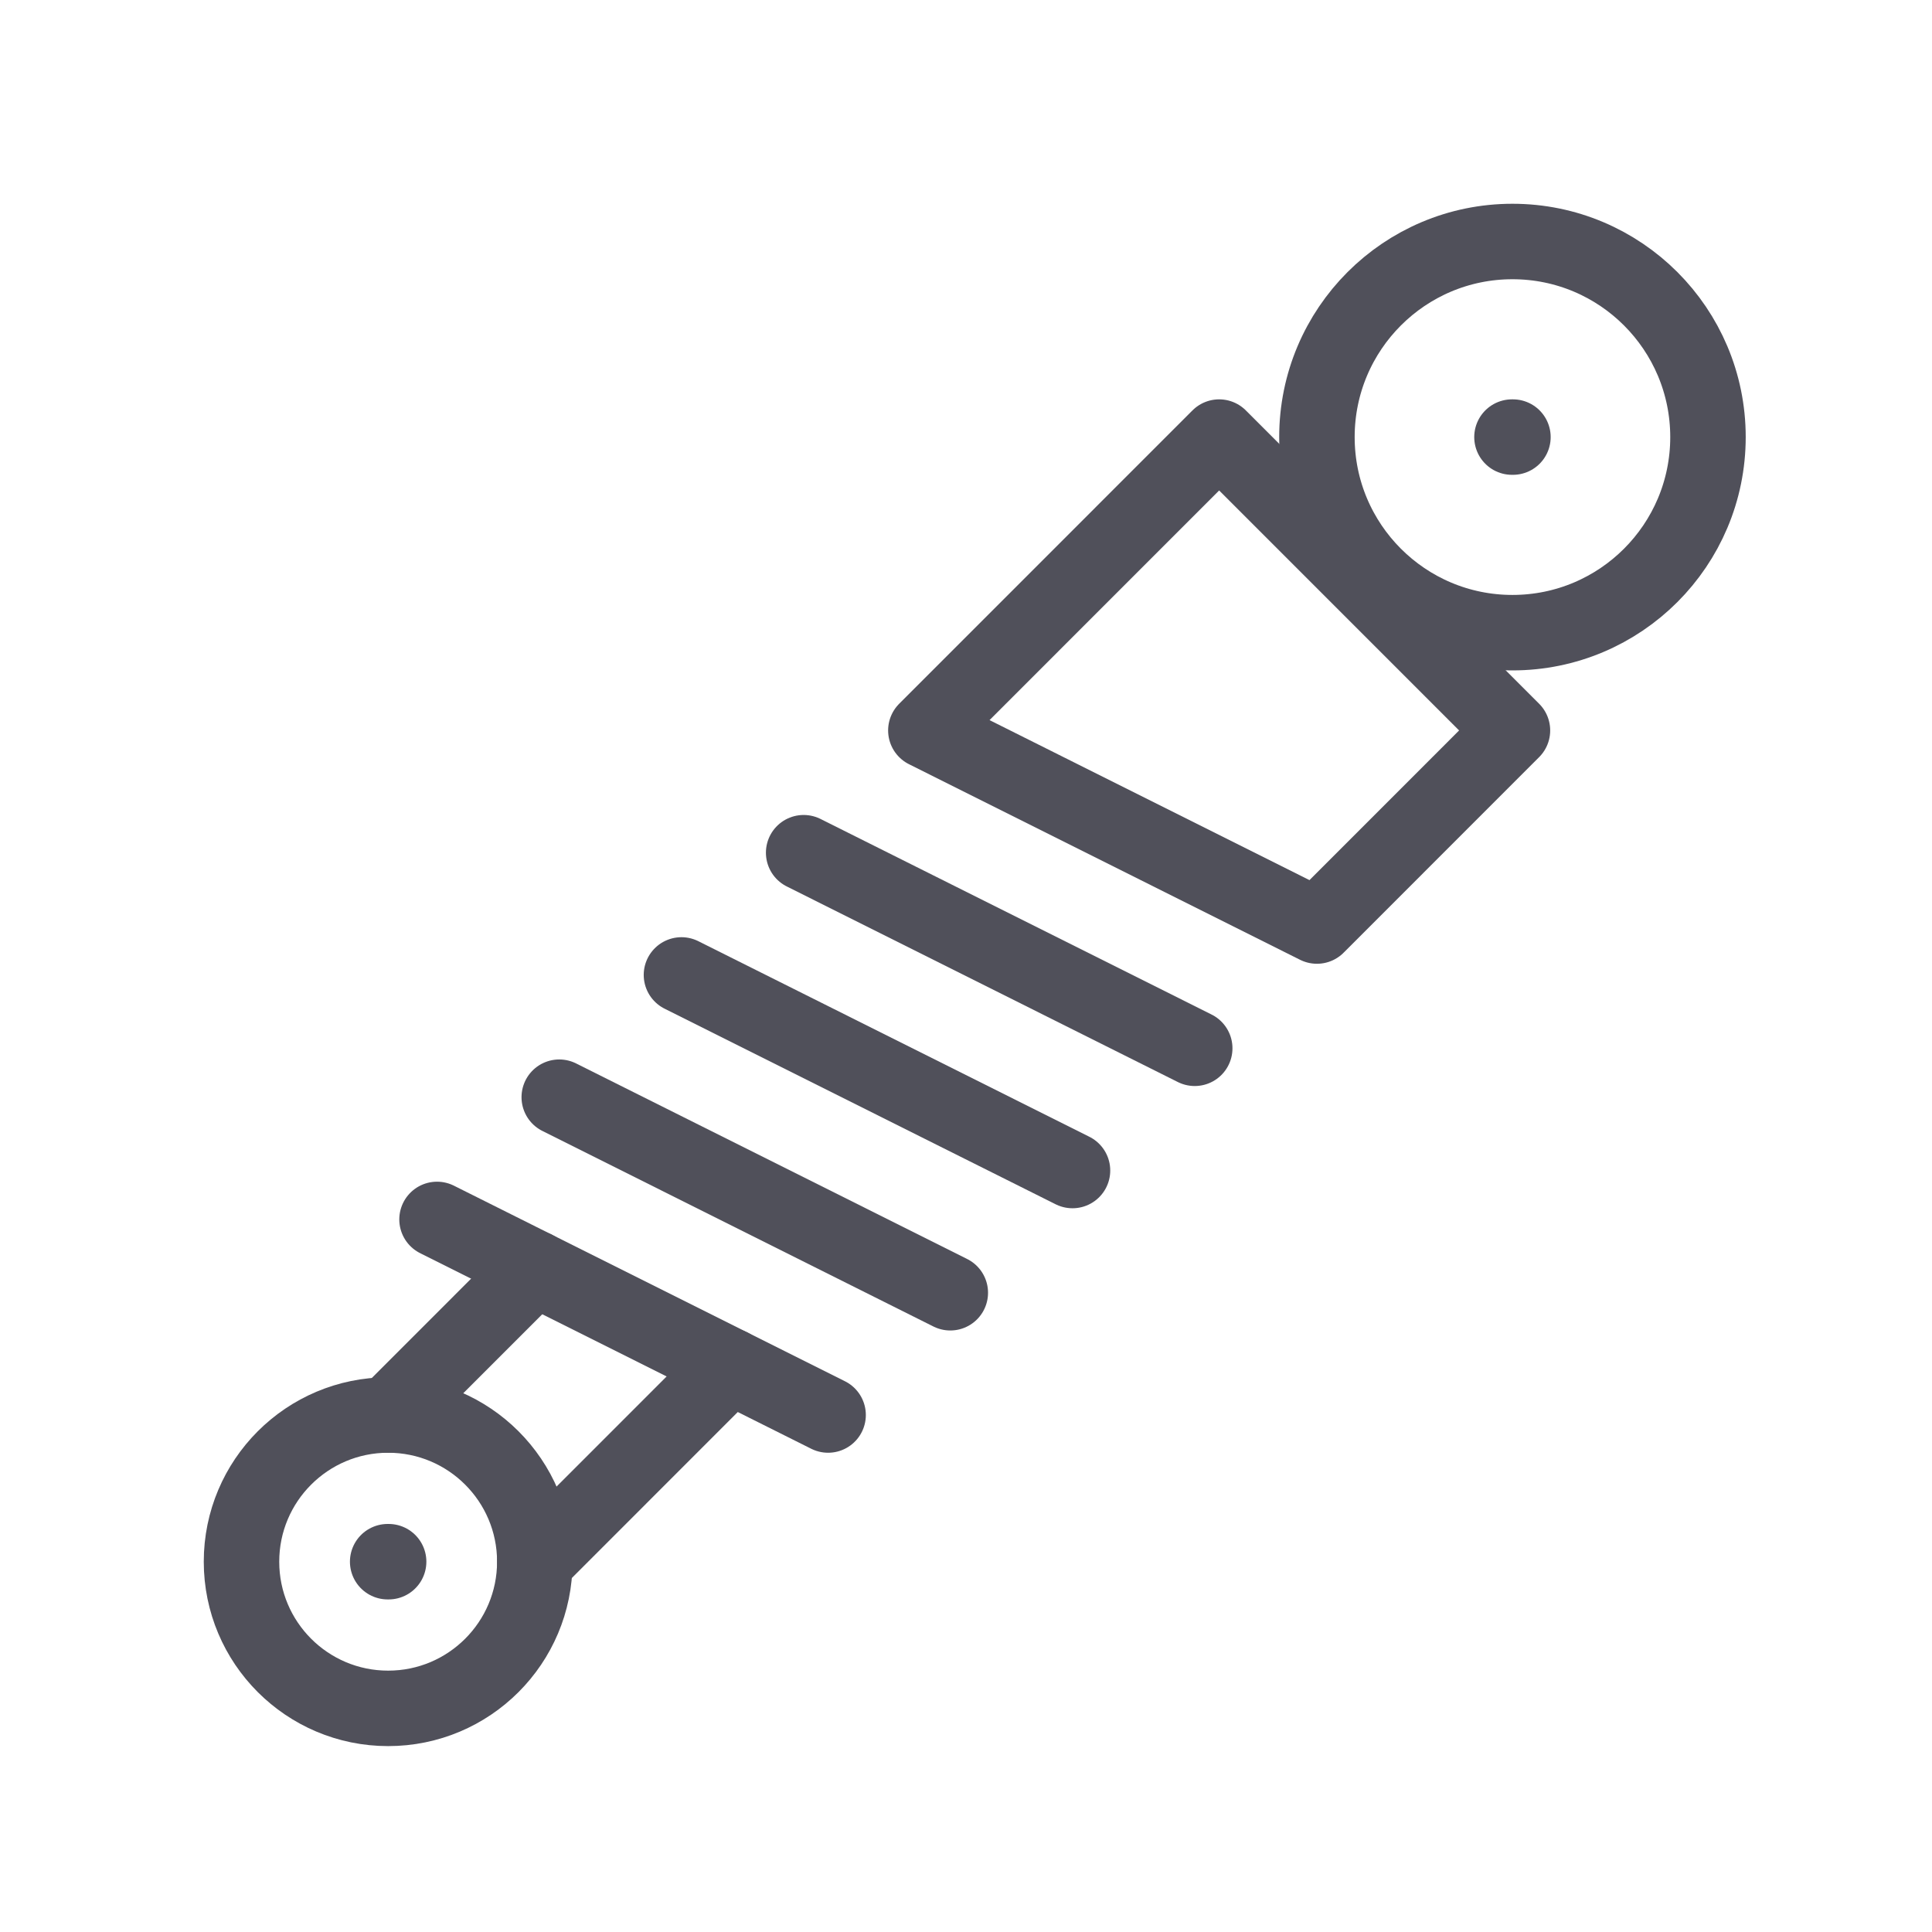 <?xml version="1.0" encoding="UTF-8"?>
<svg width="64px" height="64px" viewBox="0 0 64 64" version="1.1" xmlns="http://www.w3.org/2000/svg" xmlns:xlink="http://www.w3.org/1999/xlink">
    <title>Icons / Vehicle / Suspension</title>
    <defs>
        <filter color-interpolation-filters="auto" id="filter-1">
            <feColorMatrix in="SourceGraphic" type="matrix" values="0 0 0 0 0.157 0 0 0 0 0.204 0 0 0 0 0.325 0 0 0 1 0"></feColorMatrix>
        </filter>
    </defs>
    <g id="Icons-/-Vehicle-/-Suspension" stroke="none" stroke-width="1" fill="none" fill-rule="evenodd" stroke-linecap="round" stroke-linejoin="round">
        <g filter="url(#filter-1)" id="Group-36">
            <g transform="translate(8, 8)">
                <path d="M9.716,43.733 C9.716,46.417 7.541,48.592 4.858,48.592 C2.175,48.592 0,46.417 0,43.733 C0,41.049 2.175,38.874 4.858,38.874 C7.541,38.874 9.716,41.049 9.716,43.733 Z" id="Stroke-274" stroke="#50505A" stroke-width="2.5"></path>
                <line x1="6.477" y1="32.395" x2="19.432" y2="38.874" id="Stroke-275" stroke="#50505A" stroke-width="2.5"></line>
                <path d="M48.579,6.479 C48.579,10.057 45.679,12.958 42.102,12.958 C38.525,12.958 35.625,10.057 35.625,6.479 C35.625,2.901 38.525,0 42.102,0 C45.679,0 48.579,2.901 48.579,6.479 Z" id="Stroke-276" stroke="#50505A" stroke-width="2.5"></path>
                <line x1="42.086" y1="6.479" x2="42.118" y2="6.479" id="Stroke-277" stroke="#50505A" stroke-width="2.5"></line>
                <line x1="4.858" y1="38.874" x2="9.716" y2="34.015" id="Stroke-278" stroke="#50505A" stroke-width="2.5"></line>
                <line x1="16.193" y1="37.254" x2="9.716" y2="43.733" id="Stroke-279" stroke="#50505A" stroke-width="2.5"></line>
                <line x1="4.842" y1="43.733" x2="4.874" y2="43.733" id="Stroke-280" stroke="#50505A" stroke-width="2.5"></line>
                <line x1="10.526" y1="28.346" x2="23.48" y2="34.824" id="Stroke-281" stroke="#50505A" stroke-width="2.5"></line>
                <line x1="14.574" y1="24.296" x2="27.528" y2="30.775" id="Stroke-282" stroke="#50505A" stroke-width="2.5"></line>
                <line x1="18.622" y1="20.247" x2="31.577" y2="26.726" id="Stroke-283" stroke="#50505A" stroke-width="2.5"></line>
                <polygon id="Stroke-284" stroke="#50505A" stroke-width="2.5" points="32.386 6.479 22.67 16.197 35.625 22.676 42.102 16.197"></polygon>
            </g>
        </g>
    </g>
</svg>
